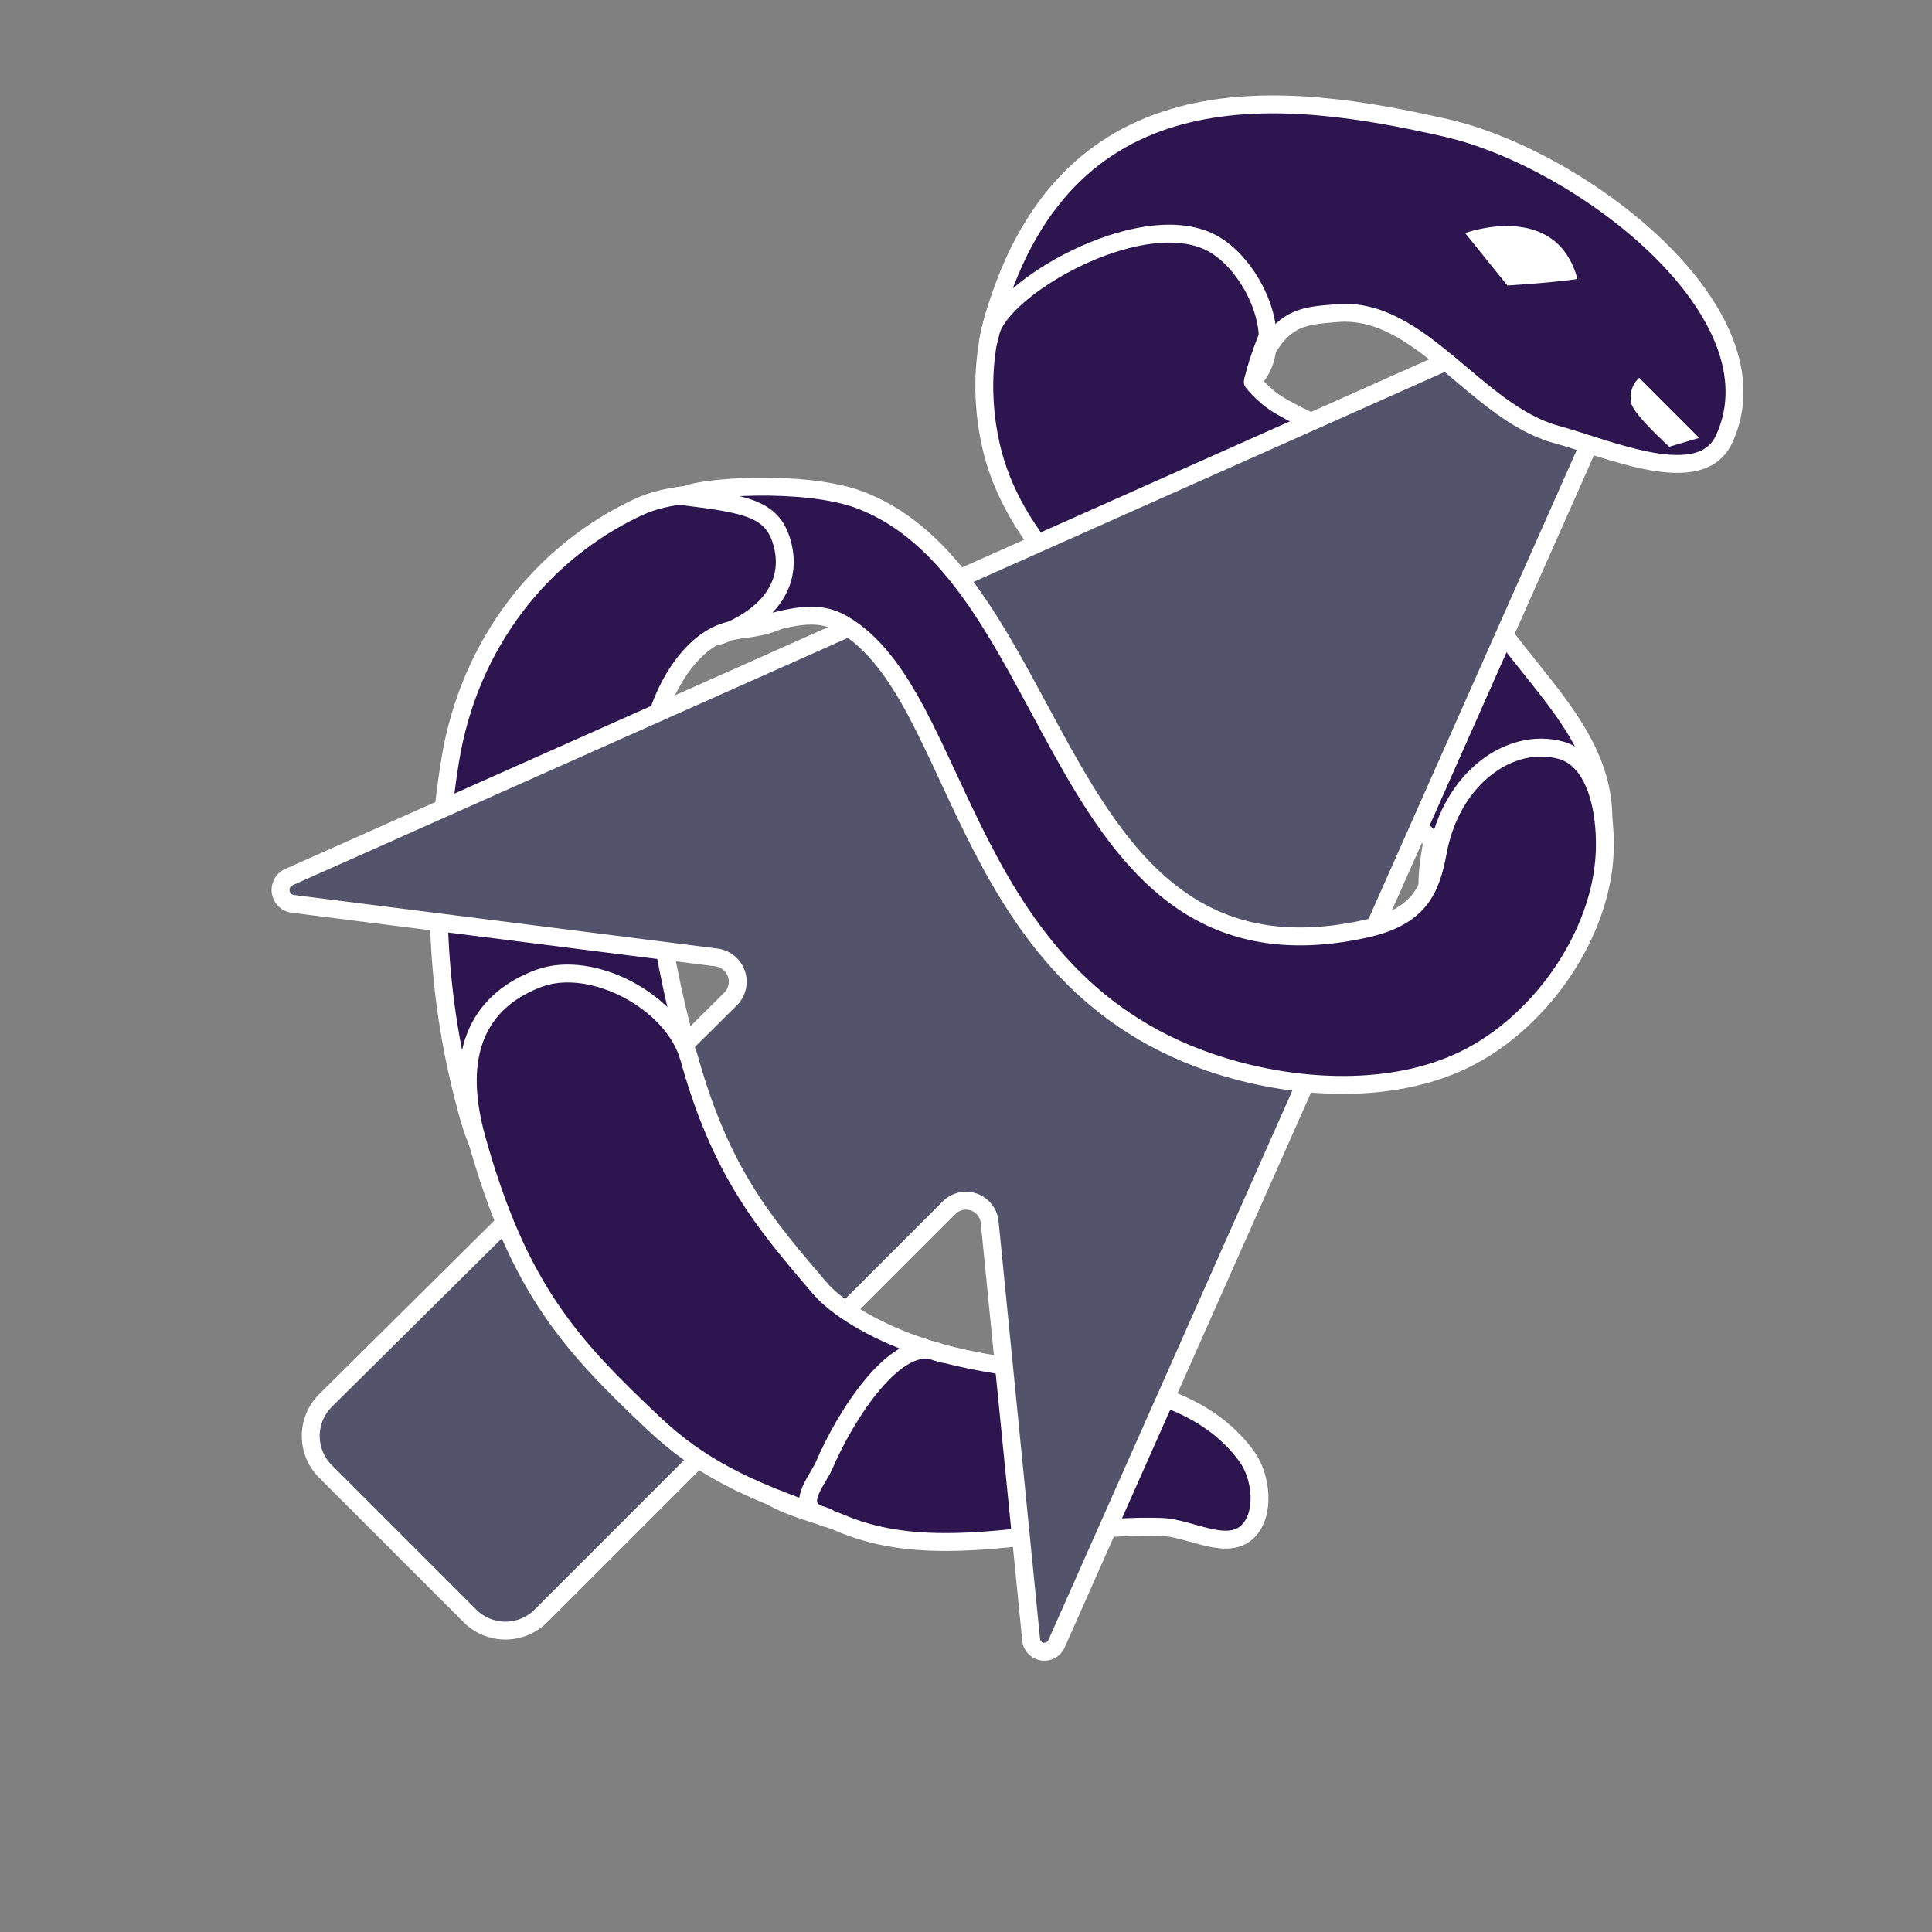 <?xml version="1.0" encoding="UTF-8" standalone="no"?>
<!-- Created with Inkscape (http://www.inkscape.org/) -->

<svg
   width="1080"
   height="1080"
   viewBox="0 0 1080 1080"
   version="1.1"
   id="svg1"
   inkscape:version="1.4.2 (ebf0e940d0, 2025-05-08)"
   sodipodi:docname="natrix.svg"
   inkscape:export-filename="natrix.png"
   inkscape:export-xdpi="96"
   inkscape:export-ydpi="96"
   xmlns:inkscape="http://www.inkscape.org/namespaces/inkscape"
   xmlns:sodipodi="http://sodipodi.sourceforge.net/DTD/sodipodi-0.dtd"
   xmlns="http://www.w3.org/2000/svg"
   xmlns:svg="http://www.w3.org/2000/svg">
  <rect x="0" y="0" width="1080" height="1080" fill="#808080" stroke="none"/>
  <sodipodi:namedview
     id="namedview1"
     pagecolor="#000000"
     bordercolor="#000000"
     borderopacity="0.25"
     inkscape:showpageshadow="2"
     inkscape:pageopacity="0.0"
     inkscape:pagecheckerboard="0"
     inkscape:deskcolor="#d1d1d1"
     inkscape:document-units="px"
     inkscape:export-bgcolor="#00000000"
     inkscape:zoom="0.83329025"
     inkscape:cx="348.61802"
     inkscape:cy="440.42277"
     inkscape:window-width="1872"
     inkscape:window-height="1026"
     inkscape:window-x="0"
     inkscape:window-y="0"
     inkscape:window-maximized="0"
     inkscape:current-layer="layer1" />
  <defs
     id="defs1">
    <inkscape:path-effect
       effect="fillet_chamfer"
       id="path-effect2"
       is_visible="true"
       lpeversion="1"
       nodesatellites_param="F,0,0,1,0,9,0,1 @ F,0,0,1,0,9,0,1 @ F,0,0,1,0,9,0,1 @ F,0,0,1,0,9,0,1 @ F,0,0,1,0,9,0,1 @ F,0,0,1,0,9,0,1 @ F,0,0,1,0,9,0,1"
       radius="9"
       unit="px"
       method="auto"
       mode="F"
       chamfer_steps="1"
       flexible="false"
       use_knot_distance="true"
       apply_no_radius="true"
       apply_with_radius="true"
       only_selected="false"
       hide_knots="false" />
    <inkscape:path-effect
       effect="bspline"
       id="path-effect1"
       is_visible="true"
       lpeversion="1.3"
       weight="33.333"
       steps="2"
       helper_size="0"
       apply_no_weight="true"
       apply_with_weight="true"
       only_selected="false"
       uniform="false" />
  </defs>
  <g
     inkscape:label="Layer 1"
     inkscape:groupmode="layer"
     id="layer1">
    <path
       style="baseline-shift:baseline;display:inline;overflow:visible;opacity:1;fill:#2d1650;stroke:#ffffff;stroke-width:10;stroke-linecap:round;stroke-linejoin:round;stroke-dasharray:none;enable-background:accumulate;stop-color:#000000;stop-opacity:1"
       d="m 490.996,748.574 c -32.487,-0.55 -61.633,19.882 -72.195,50.609 -13.465,39.172 28.883,42.75 51.37,52.336 54.89,23.4 119.362,-0.011 178.997,2.013 16.073,0.545 36.524,13.821 48.168,2.729 10.144,-9.664 7.88,-30.684 -0.341,-42.029 -37.743,-52.091 -121.12,-40.364 -182.888,-61.595 -7.443,-2.558 -15.242,-3.929 -23.111,-4.062 z"
       id="path2"
       sodipodi:nodetypes="csaaaasc" />
    <path
       style="baseline-shift:baseline;display:inline;overflow:visible;opacity:1;fill:#2d1650;stroke:#ffffff;stroke-width:10;stroke-linecap:round;stroke-linejoin:round;stroke-dasharray:none;enable-background:accumulate;stop-color:#000000;stop-opacity:1"
       d="m 625.723,122.773 c -32.481,0.855 -60.718,22.528 -69.941,53.684 -9.314,31.461 -6.572,67.43 5.613,95.309 12.185,27.879 30.726,47.918 49.645,64.131 37.837,32.426 80.569,52.911 119.82,73.031 39.251,20.12 43.14,37.237 59.915,51.426 6.316,5.343 8.814,8.636 9.93,10.207 -7.646,38.698 -0.94,60.983 37.15,71.237 40.079,10.458 41.954,-26.095 50.527,-47.583 25.05,-60.612 -14.491,-96.085 -46.684,-138.318 -17.12,-25.019 -21.494,-58.512 -42.414,-80.453 -24.203,-25.384 -74.65,-39.745 -90.637,-53.445 -4.553,-3.902 -6.922,-6.637 -8.316,-8.426 8.34,-38.154 40.86,-76.323 3.512,-87.74 -7.546,-2.234 -70.252,-3.266 -78.119,-3.059 z"
       id="path6"
       sodipodi:nodetypes="csssssccaaasccc" />
    <path
       style="baseline-shift:baseline;display:inline;overflow:visible;opacity:1;fill:#2d1650;stroke:#ffffff;stroke-width:10;stroke-linecap:round;stroke-linejoin:round;stroke-dasharray:none;enable-background:accumulate;stop-color:#000000;stop-opacity:1"
       d="m 455.337,289.89 c -3.694,-13.766 -68.036,-20.423 -97.703,-6.798 -53.765,24.691 -95.341,75.87 -106.041,142.33 -10.7,66.46 -8.349,131.228 9.996,197.306 11.081,39.912 22.547,35.527 62.459,24.446 39.912,-11.081 70.253,-24.542 59.172,-64.453 -14.115,-50.84 -25.642,-129.835 -19.916,-165.4 5.726,-35.565 26.977,-64.353 49.421,-65.512 47.729,-2.466 48.385,-40.408 42.613,-61.918 z"
       id="path4"
       sodipodi:nodetypes="sasssssss" />
    <path
       style="fill:#53536c;stroke:#ffffff;stroke-width:3.204;stroke-dasharray:none"
       d="m 416.113,737.491 h 36.601 a 9,9 135 0 0 9,-9 V 625.102 a 4.261,4.261 154.665 0 1 6.962,-3.296 l 58.139,47.636 a 2.379,2.379 144.135 0 0 3.728,-2.695 L 436.457,422.396 a 3.459,3.459 179.964 0 0 -6.457,0.004 l -93.769,244.457 a 2.515,2.515 36.597 0 0 3.889,2.888 l 60.411,-46.845 a 4.385,4.385 26.231 0 1 7.073,3.485 l -0.45,102.106 a 8.96,8.96 45.126 0 0 8.96,9 z"
       id="path1"
       sodipodi:nodetypes="cccccccc"
       inkscape:path-effect="#path-effect2"
       inkscape:original-d="m 407.1131,737.49087 h 54.60053 V 616.10241 l 72.0623,59.04451 -100.55332,-261.14994 -100.21554,261.26335 74.63585,-57.87504 z"
       transform="matrix(2.207,2.207,-2.207,2.207,891.184,-1723.505)"
       inkscape:label="Cursors" />
    <path
       style="baseline-shift:baseline;display:inline;overflow:visible;opacity:1;fill:#2d1650;stroke:#ffffff;stroke-width:10;stroke-linecap:round;stroke-linejoin:round;stroke-dasharray:none;enable-background:accumulate;stop-color:#000000;stop-opacity:1"
       d="m 555.781,176.457 c -3.236,10.929 -4.941,22.064 -2.069,9.67 4.997,-24.503 81.716,-69.59 121.736,-51.239 24.726,11.337 45.354,56.196 25.093,77.65 13.256,-36.089 26.941,-35.803 46.879,-37.495 46.535,-3.95 77.551,55.5 122.599,67.82 30.151,8.245 80.556,31.026 93.736,2.682 C 996.549,175.023 884.186,88.785 808.356,71.505 719.464,51.248 597.545,35.388 555.781,176.457 Z"
       id="path7"
       sodipodi:nodetypes="ccacaaaac" />
    <path
       style="baseline-shift:baseline;display:inline;overflow:visible;opacity:1;fill:#2d1650;stroke:#ffffff;stroke-width:10;stroke-linecap:round;stroke-linejoin:round;stroke-dasharray:none;enable-background:accumulate;stop-color:#000000;stop-opacity:1"
       d="m 382.026,277.435 c 36.53,4.465 50.472,7.238 55.469,27.218 5.064,20.251 -5.685,39.656 -36.617,50.802 0.625,0.735 12.881,-5.151 5.973,-2.233 27.332,-4.457 45.667,-15.189 64.25,-4.441 69.093,39.96 63.806,207.415 220.031,249.591 43.482,11.739 95.738,12.583 134.752,-9.921 36.143,-20.848 65.266,-62.059 70.461,-103.459 2.897,-23.085 -1.373,-59.483 -23.819,-65.609 -28.656,-7.822 -61.237,15.964 -68.749,56.698 -3.992,21.65 -10.565,36.62 -40.954,43.237 C 588.276,557.32 596.122,323.261 480.725,279.476 c -30.767,-11.674 -91.445,-7.415 -98.7,-2.041 z"
       id="path5"
       sodipodi:nodetypes="cacccaaaassac" />
    <path
       style="baseline-shift:baseline;display:inline;overflow:visible;opacity:1;fill:#2d1650;stroke:#ffffff;stroke-width:10;stroke-linecap:round;stroke-linejoin:round;stroke-dasharray:none;enable-background:accumulate;stop-color:#000000;stop-opacity:1"
       d="m 301.195,546.905 c -29.986,11.175 -49.236,37.487 -34.803,89.472 23.391,84.251 53.226,116.017 98.488,158.814 26.505,25.062 52.517,37.408 96.083,52.382 5.402,1.857 -1.919,0.786 -0.729,-0.036 -17.418,-4.936 -3.267,-19.652 0.441,-28.344 11.777,-27.608 40.565,-73.483 64.019,-63.323 7.261,2.381 -1.266,-0.03 -10.586,-3.234 -27.482,-9.446 -47.14,-22.366 -55.756,-32.469 -30.455,-35.712 -55.16,-64.029 -73.157,-128.851 -8.692,-31.307 -54.321,-55.472 -83.999,-44.411 z"
       id="path3"
       sodipodi:nodetypes="asascacssca" />
    <path
       style="fill:#ffffff;fill-opacity:1;stroke:none;stroke-width:10;stroke-linecap:round;stroke-linejoin:round;stroke-dasharray:none"
       d="m 842.641,159.585 -23.621,-29.298 c 0,0 50.75,-18.764 62.803,25.693 -17.414,2.388 -39.182,3.606 -39.182,3.606 z"
       id="path8"
       sodipodi:nodetypes="cccc" />
    <path
       style="fill:#ffffff;fill-opacity:1;stroke:none;stroke-width:10;stroke-linecap:round;stroke-linejoin:round;stroke-dasharray:none"
       d="m 949.873,244.767 -33.565,-33.565 c 0,0 -6.671,5.579 -4.298,14.586 1.672,6.346 21.081,23.937 21.081,23.937 z"
       id="path9"
       sodipodi:nodetypes="ccscc" />
  </g>
</svg>
